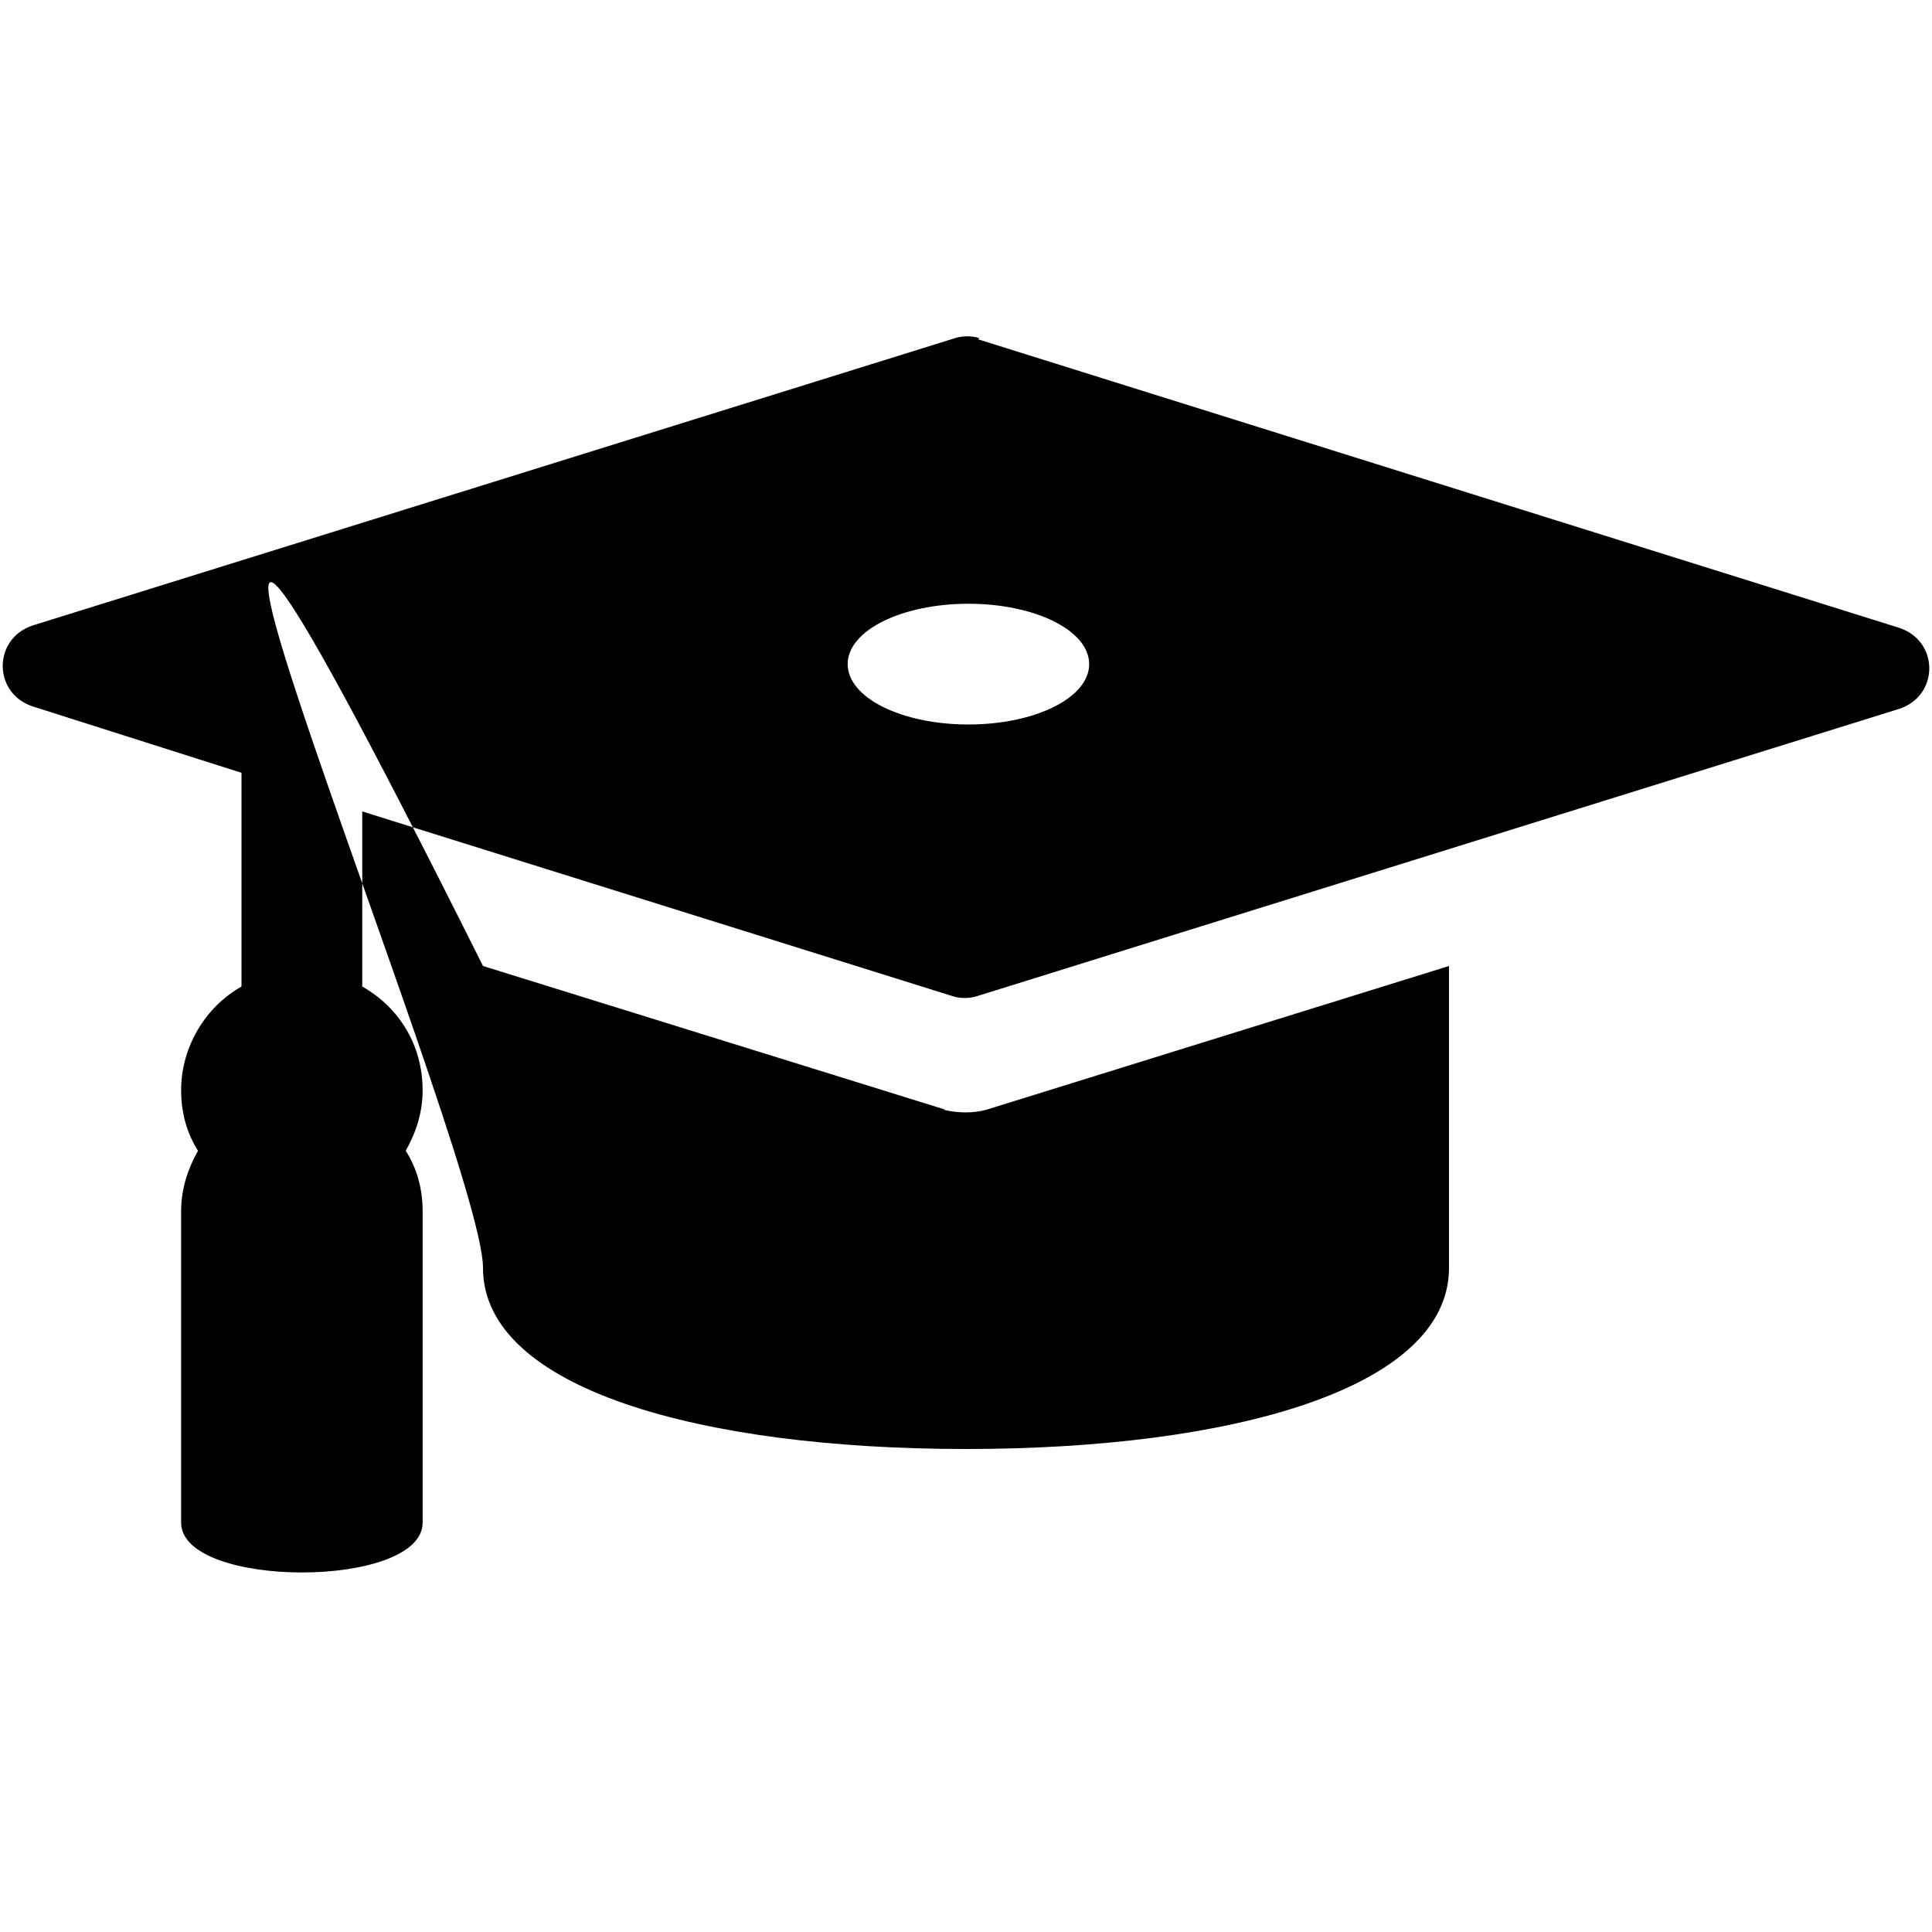 <?xml version="1.0" encoding="UTF-8"?>
<svg width="16px" height="16px" viewBox="0 0 16 16" version="1.1" xmlns="http://www.w3.org/2000/svg" xmlns:xlink="http://www.w3.org/1999/xlink">
    <!-- Generator: Sketch 40.3 (33839) - http://www.bohemiancoding.com/sketch -->
    <title>mortar-board</title>
    <desc>Created with Sketch.</desc>
    <defs></defs>
    <g id="Octicons" stroke="none" stroke-width="1" fill="none" fill-rule="evenodd">
        <g id="mortar-board" fill="#000000">
            <path d="M7.83,9.19 L4,8 C8.8817842e-16,1.33226763e-15 4,9.5 4,10.5 C4,11.5 5.8,12 8,12 C10.2,12 12,11.5 12,10.5 L12,8 L8.17,9.19 C8.06,9.22 7.94,9.22 7.81,9.19 L7.83,9.19 L7.83,9.19 Z M8.11,2.8 C8.05,2.78 7.97,2.78 7.91,2.8 L0.27,5.18 C-0.06,5.29 -0.06,5.74 0.27,5.85 L2,6.4 L2,8.17 C1.7,8.34 1.5,8.67 1.5,9.03 C1.5,9.22 1.55,9.39 1.64,9.53 C1.56,9.67 1.5,9.84 1.5,10.03 L1.5,12.61 C1.5,13.16 3.5,13.16 3.5,12.61 L3.5,10.03 C3.5,9.84 3.45,9.67 3.36,9.53 C3.44,9.39 3.5,9.22 3.5,9.03 C3.5,8.65 3.3,8.34 3,8.17 L3,6.72 L7.89,8.25 C7.95,8.27 8.03,8.27 8.09,8.25 L15.73,5.87 C16.06,5.76 16.06,5.31 15.73,5.2 L8.1,2.81 L8.11,2.8 Z M8.02,6 C7.47,6 7.02,5.78 7.02,5.5 C7.02,5.22 7.47,5 8.02,5 C8.57,5 9.02,5.22 9.02,5.5 C9.02,5.78 8.57,6 8.02,6 L8.02,6 Z" id="Shape"></path>
        </g>
    </g>
</svg>